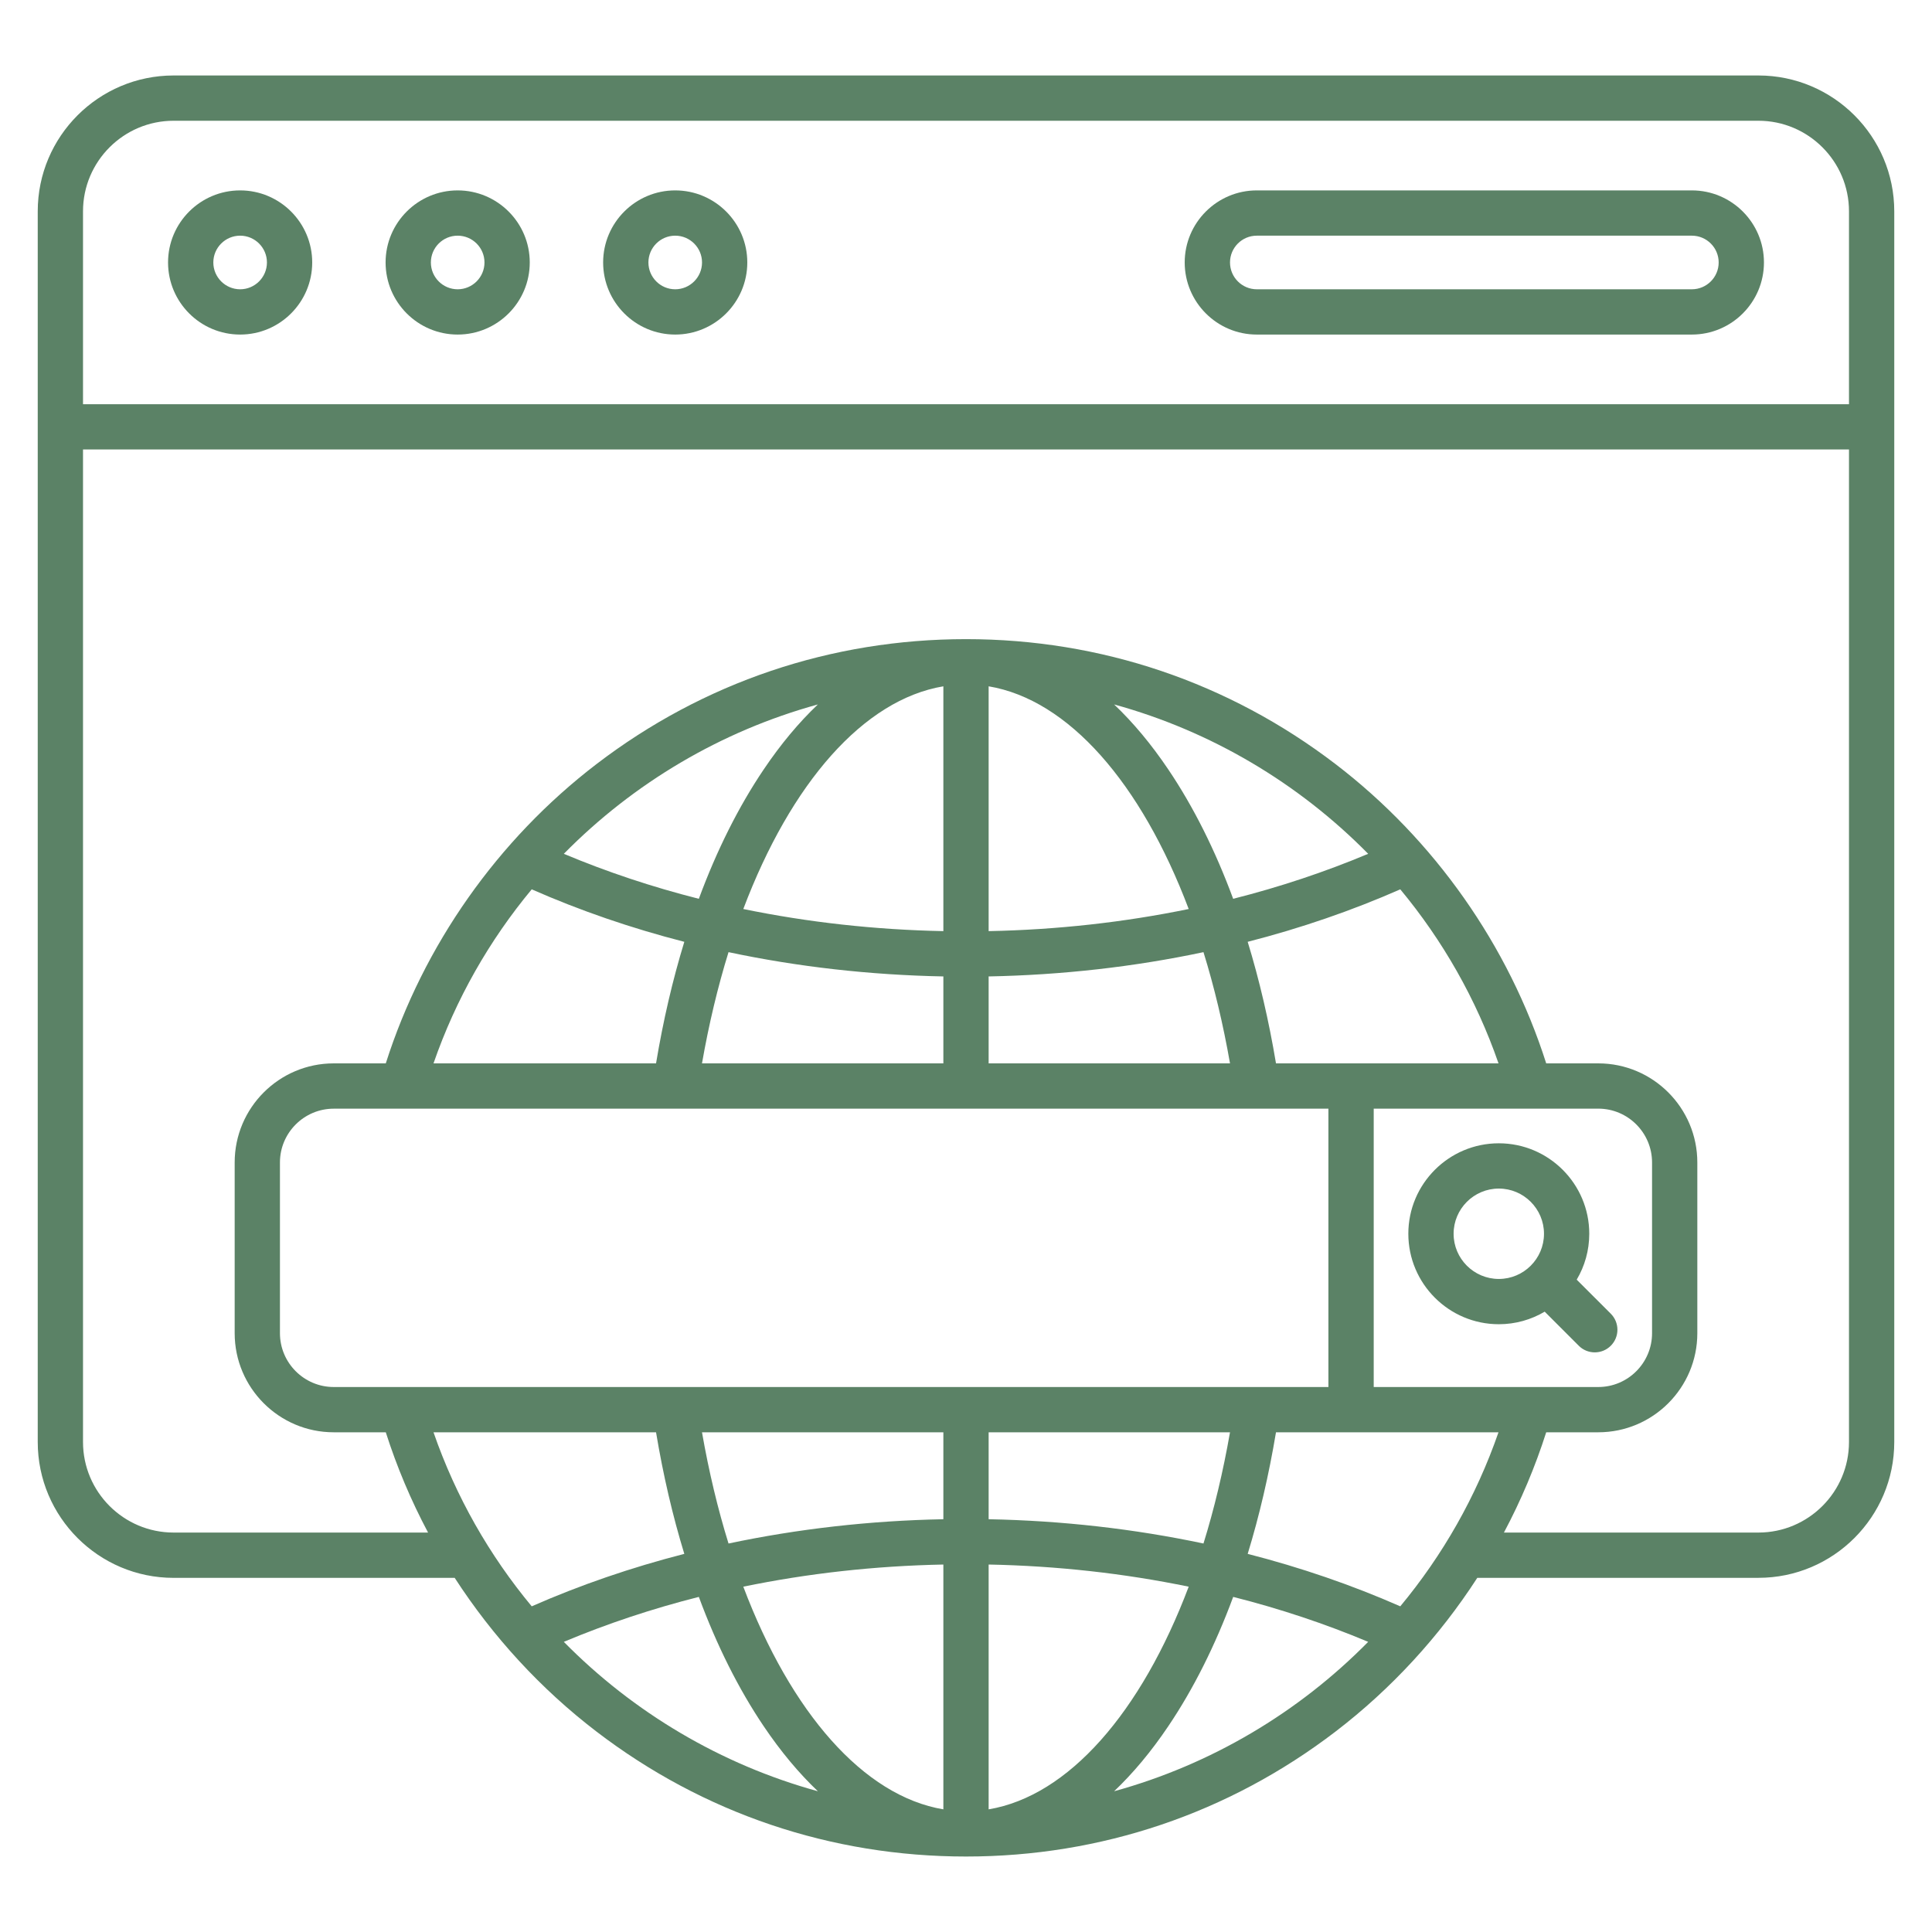 <svg width="60" height="60" viewBox="0 0 60 60" fill="none"
    xmlns="http://www.w3.org/2000/svg">
    <path d="M54.609 2.344H5.391C3.064 2.344 1.172 4.236 1.172 6.562V44.783C1.172 47.109 3.064 49.002 5.391 49.002H14.121C15.301 50.825 16.792 52.451 18.526 53.777C21.844 56.315 25.812 57.656 30 57.656C34.188 57.656 38.156 56.315 41.474 53.777C43.208 52.45 44.699 50.825 45.879 49.001H54.609C56.935 49.001 58.828 47.109 58.828 44.783V6.562C58.828 4.236 56.935 2.344 54.609 2.344ZM5.391 3.75H54.609C56.16 3.75 57.422 5.012 57.422 6.562V12.553H2.578V6.562C2.578 5.012 3.84 3.75 5.391 3.75ZM29.297 48.588V56.191C26.82 55.776 24.563 53.189 23.084 49.276C25.088 48.862 27.174 48.63 29.297 48.588ZM22.625 47.935C22.292 46.861 22.015 45.704 21.801 44.481H29.297V47.181C27.016 47.225 24.776 47.48 22.625 47.935ZM30.703 56.191V48.588C32.826 48.63 34.912 48.862 36.916 49.276C35.437 53.189 33.18 55.776 30.703 56.191ZM30.703 47.181V44.481H38.199C37.985 45.704 37.708 46.861 37.375 47.935C35.225 47.48 32.984 47.225 30.703 47.181ZM39.627 44.481H46.537C45.843 46.483 44.8 48.305 43.487 49.886C41.984 49.225 40.398 48.68 38.748 48.257C39.111 47.072 39.405 45.809 39.627 44.481ZM42.662 43.075V34.43H49.636C50.557 34.43 51.306 35.18 51.306 36.101V41.404C51.306 42.325 50.557 43.075 49.636 43.075H42.662ZM39.627 33.024C39.405 31.697 39.111 30.433 38.748 29.249C40.398 28.826 41.985 28.28 43.487 27.619C44.8 29.2 45.844 31.022 46.538 33.024H39.627ZM29.297 21.314V28.917C27.174 28.875 25.088 28.643 23.084 28.23C24.563 24.316 26.82 21.729 29.297 21.314ZM29.297 30.324V33.024H21.801C22.015 31.802 22.292 30.645 22.625 29.57C24.776 30.026 27.016 30.28 29.297 30.324ZM37.375 29.57C37.708 30.645 37.985 31.802 38.199 33.024H30.703V30.324C32.984 30.28 35.225 30.026 37.375 29.57ZM30.703 28.917V21.314C33.18 21.729 35.437 24.316 36.916 28.23C34.912 28.643 32.826 28.875 30.703 28.917ZM38.297 27.913C37.74 26.406 37.064 25.054 36.281 23.894C35.753 23.11 35.19 22.437 34.6 21.877C37.606 22.703 40.328 24.32 42.49 26.516C41.154 27.077 39.752 27.545 38.297 27.913ZM23.719 23.894C22.936 25.054 22.26 26.406 21.703 27.913C20.248 27.545 18.846 27.077 17.51 26.516C19.672 24.32 22.394 22.703 25.4 21.877C24.81 22.437 24.247 23.11 23.719 23.894ZM16.513 27.619C18.015 28.28 19.602 28.826 21.252 29.249C20.889 30.433 20.595 31.697 20.374 33.024H13.463C14.156 31.022 15.2 29.2 16.513 27.619ZM41.255 34.431V43.075H10.364C9.444 43.075 8.694 42.325 8.694 41.404V36.101C8.694 35.18 9.444 34.431 10.364 34.431H41.255ZM20.374 44.481C20.595 45.809 20.889 47.072 21.252 48.257C19.602 48.68 18.015 49.225 16.513 49.886C15.2 48.305 14.156 46.483 13.463 44.481H20.374ZM17.51 50.989C18.846 50.428 20.248 49.961 21.703 49.593C22.26 51.099 22.936 52.451 23.719 53.612C24.247 54.395 24.81 55.068 25.4 55.629C22.394 54.802 19.672 53.185 17.51 50.989ZM34.6 55.629C35.19 55.068 35.753 54.395 36.281 53.611C37.064 52.451 37.74 51.099 38.298 49.593C39.752 49.961 41.154 50.428 42.49 50.989C40.328 53.185 37.606 54.802 34.6 55.629ZM54.609 47.595H46.706C47.236 46.599 47.676 45.556 48.019 44.481H49.636C51.332 44.481 52.712 43.101 52.712 41.404V36.101C52.712 34.404 51.332 33.024 49.636 33.024H48.019C46.853 29.362 44.544 26.076 41.474 23.728C38.156 21.191 34.188 19.849 30 19.849C25.812 19.849 21.844 21.19 18.526 23.728C15.456 26.077 13.147 29.362 11.981 33.024H10.364C8.668 33.024 7.288 34.404 7.288 36.101V41.404C7.288 43.101 8.668 44.481 10.364 44.481H11.981C12.324 45.556 12.764 46.599 13.294 47.595H5.391C3.84 47.595 2.578 46.334 2.578 44.783V13.959H57.422V44.783C57.422 46.334 56.16 47.595 54.609 47.595ZM7.458 10.39C8.692 10.39 9.696 9.386 9.696 8.151C9.696 6.917 8.692 5.913 7.458 5.913C6.223 5.913 5.219 6.917 5.219 8.151C5.219 9.386 6.223 10.39 7.458 10.39ZM7.458 7.319C7.916 7.319 8.29 7.692 8.29 8.151C8.29 8.61 7.916 8.984 7.458 8.984C6.999 8.984 6.625 8.61 6.625 8.151C6.625 7.692 6.999 7.319 7.458 7.319ZM14.213 10.39C15.448 10.39 16.452 9.386 16.452 8.151C16.452 6.917 15.448 5.913 14.213 5.913C12.979 5.913 11.975 6.917 11.975 8.151C11.975 9.386 12.979 10.39 14.213 10.39ZM14.213 7.319C14.672 7.319 15.046 7.692 15.046 8.151C15.046 8.61 14.672 8.984 14.213 8.984C13.754 8.984 13.381 8.61 13.381 8.151C13.381 7.692 13.754 7.319 14.213 7.319ZM20.969 10.39C22.203 10.39 23.208 9.386 23.208 8.151C23.208 6.917 22.204 5.913 20.969 5.913C19.735 5.913 18.731 6.917 18.731 8.151C18.731 9.386 19.735 10.39 20.969 10.39ZM20.969 7.319C21.428 7.319 21.802 7.692 21.802 8.151C21.802 8.61 21.428 8.984 20.969 8.984C20.51 8.984 20.137 8.61 20.137 8.151C20.137 7.692 20.51 7.319 20.969 7.319ZM39.031 10.39H52.542C53.777 10.39 54.781 9.386 54.781 8.151C54.781 6.917 53.777 5.913 52.542 5.913H39.031C37.797 5.913 36.792 6.917 36.792 8.151C36.792 9.386 37.797 10.39 39.031 10.39ZM39.031 7.319H52.542C53.001 7.319 53.375 7.692 53.375 8.151C53.375 8.61 53.001 8.984 52.542 8.984H39.031C38.572 8.984 38.199 8.61 38.199 8.151C38.199 7.692 38.572 7.319 39.031 7.319ZM50.025 40.799L48.966 39.741C49.214 39.323 49.356 38.836 49.356 38.315C49.356 36.766 48.096 35.506 46.547 35.506C44.997 35.506 43.737 36.766 43.737 38.315C43.737 39.865 44.997 41.125 46.547 41.125C47.067 41.125 47.554 40.983 47.972 40.735L49.03 41.793C49.167 41.931 49.347 41.999 49.527 41.999C49.707 41.999 49.887 41.931 50.025 41.793C50.299 41.519 50.299 41.074 50.025 40.799ZM45.143 38.316C45.143 37.542 45.773 36.912 46.547 36.912C47.32 36.912 47.95 37.542 47.95 38.316C47.95 39.089 47.321 39.719 46.547 39.719C45.773 39.719 45.143 39.089 45.143 38.316Z" fill="#5B8266"/>
</svg>
